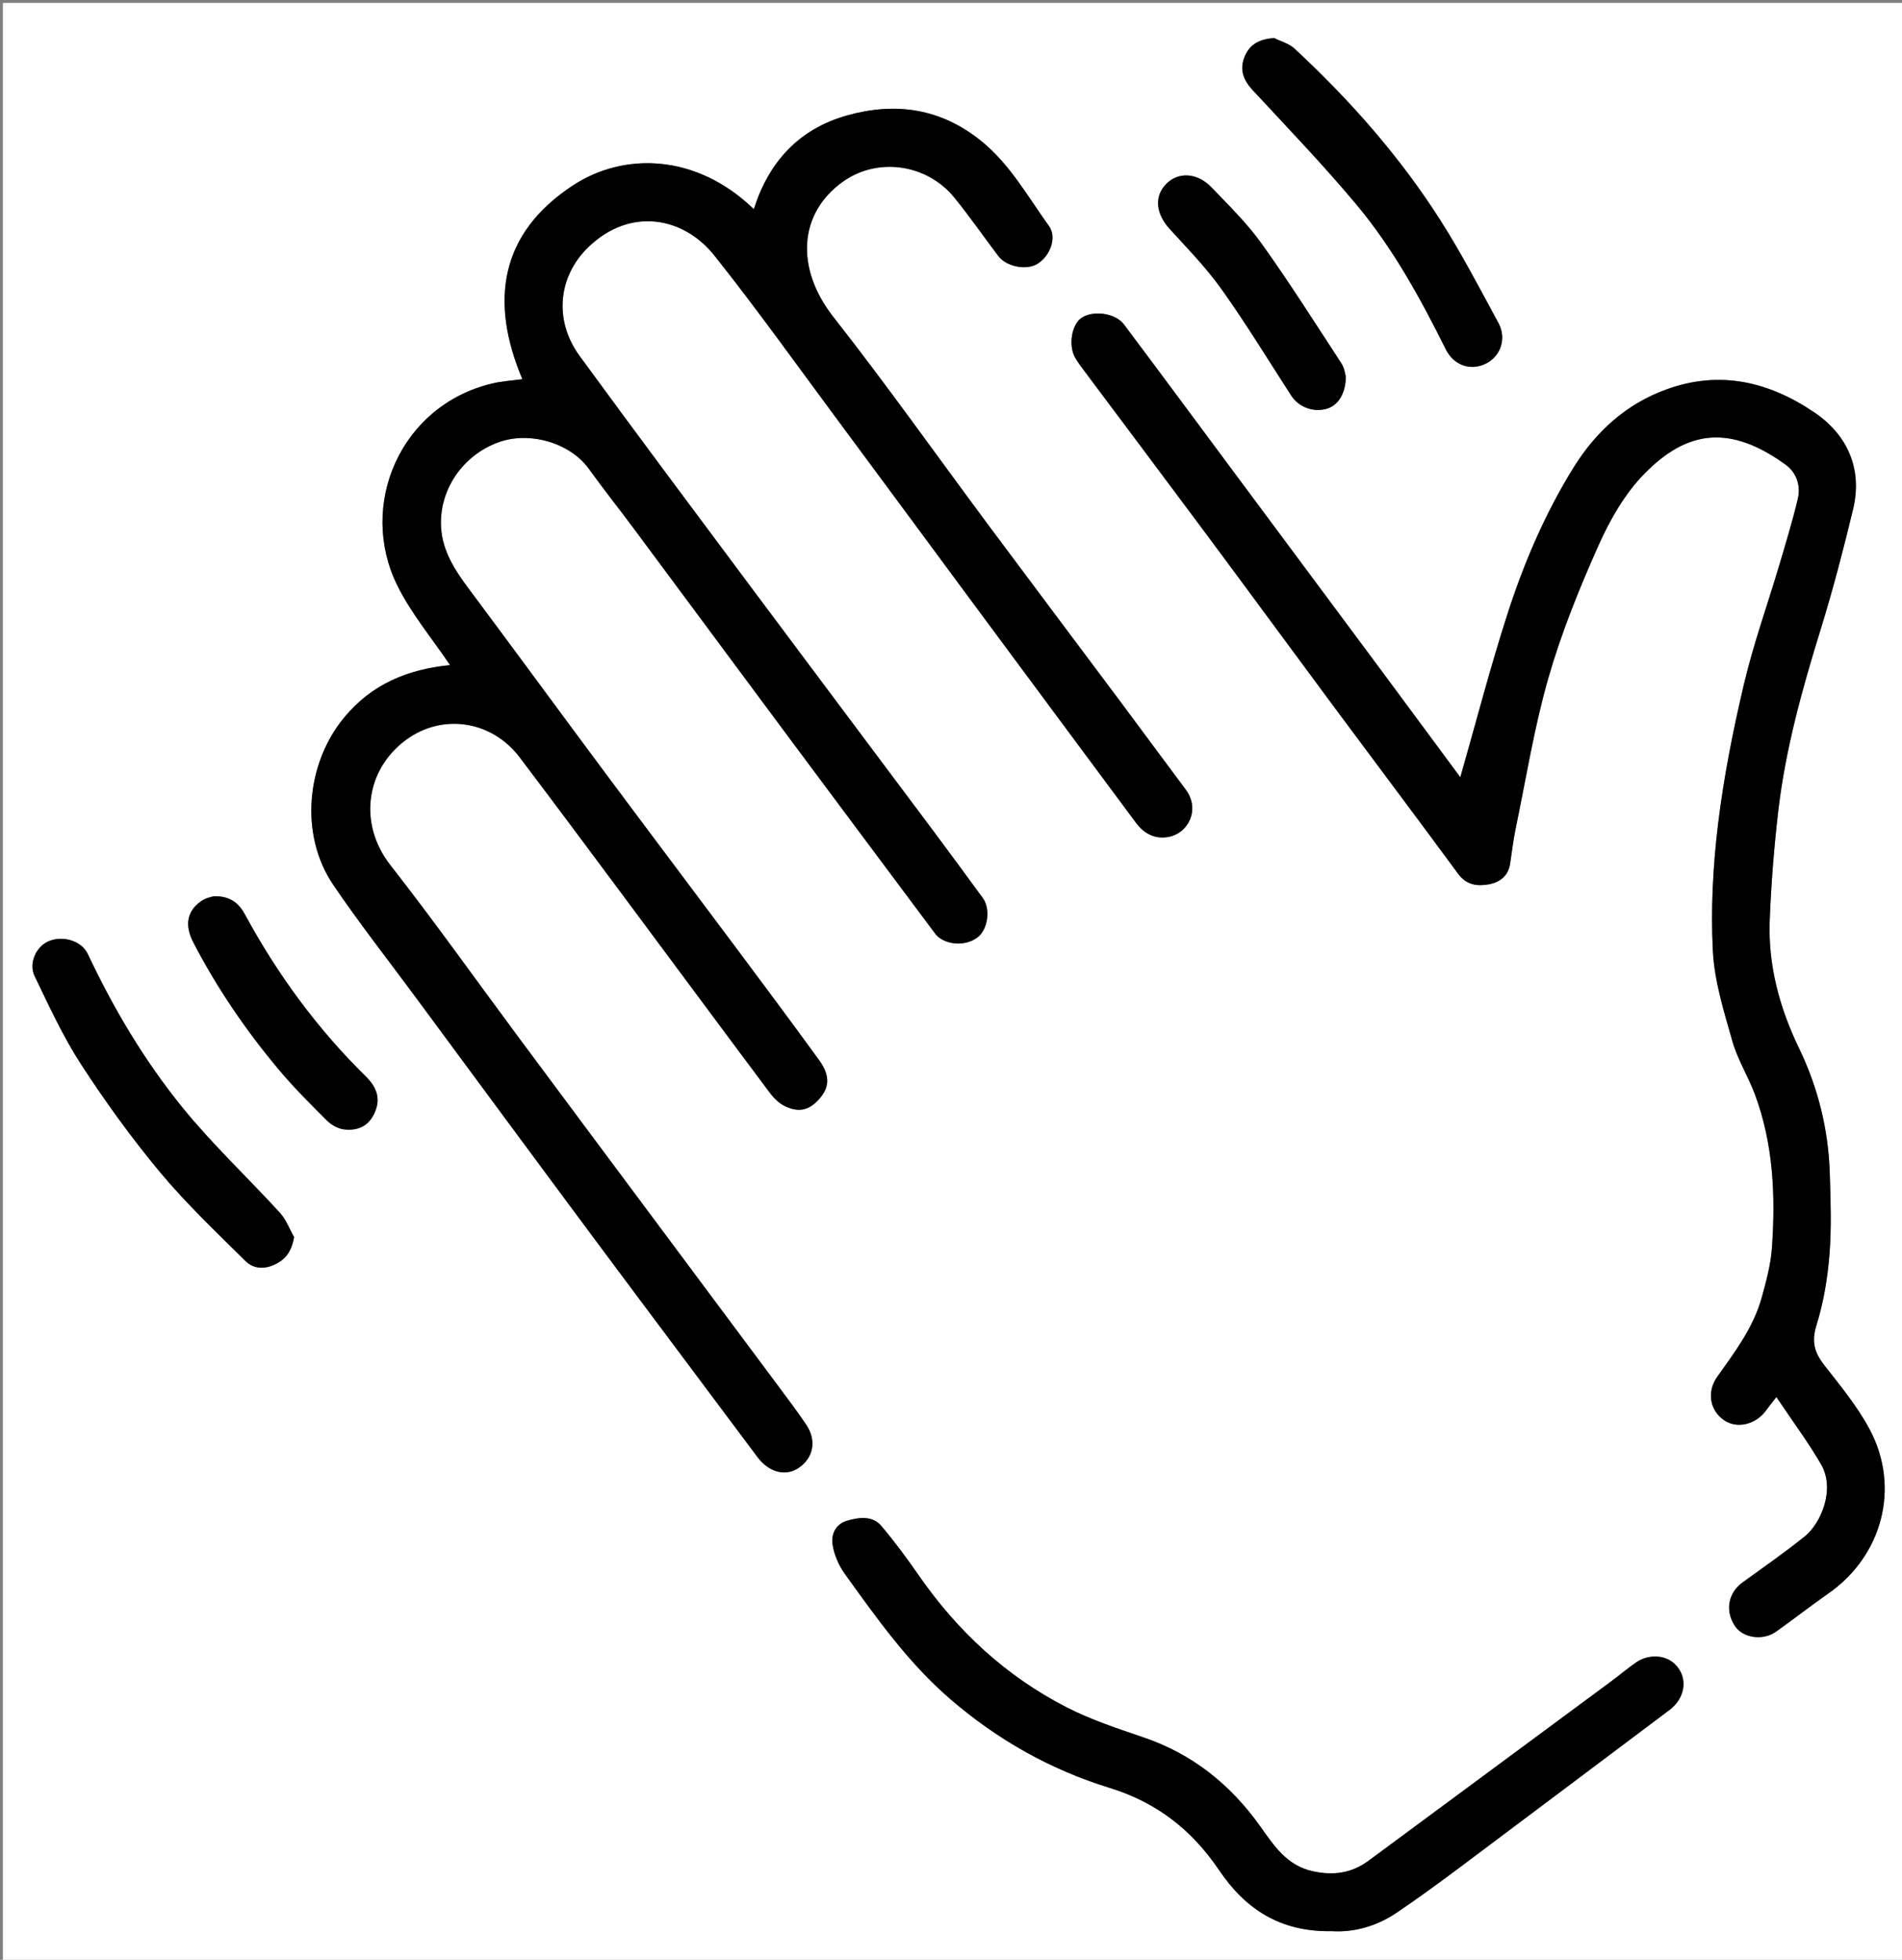 <?xml version="1.0" encoding="utf-8"?>
<!-- Generator: Adobe Illustrator 19.0.1, SVG Export Plug-In . SVG Version: 6.00 Build 0)  -->
<svg version="1.1" id="Слой_1" xmlns="http://www.w3.org/2000/svg" xmlns:xlink="http://www.w3.org/1999/xlink" x="0px" y="0px"
	 viewBox="0 0 660 680" style="enable-background:new 0 0 660 680;" xml:space="preserve">
<rect x="0" y="0" width="660" height="680" fill="#808080" stroke="none"/>
<style type="text/css">
	.st0{fill:#FFFFFF;}
</style>
<g>
	<path class="st0" d="M1,681C1,454.333,1,227.667,1,1c220,0,440,0,660,0c0,226.667,0,453.333,0,680
		C441,681,221,681,1,681z M156.162,230.773c-14.616,1.444-27.102,6.542-36.727,18.172
		c-13.156,15.897-15.6,40.643-3.801,58.06
		c8.885,13.115,18.691,25.608,28.114,38.358
		c20.688,27.992,41.341,56.012,62.109,83.945
		c18.927,25.458,38.01,50.799,56.967,76.234c3.916,5.254,9.709,6.899,14.331,3.759
		c5.167-3.51,6.294-9.522,2.559-15.046c-3.106-4.594-6.458-9.024-9.77-13.475
		c-14.933-20.069-29.894-40.118-44.838-60.179
		c-15.039-20.188-30.088-40.369-45.099-60.579
		c-14.813-19.944-29.198-40.221-44.501-59.781
		c-11.396-14.566-8.486-33.3,5.361-43.518c12.568-9.275,29.705-6.818,39.446,6.033
		c12.05,15.897,23.946,31.911,35.857,47.913
		c16.98,22.811,33.886,45.676,50.919,68.447c1.422,1.9,3.321,3.792,5.424,4.764
		c5.061,2.338,8.609,1.218,12.193-3.086c3.171-3.808,3.235-7.847-0.507-13
		c-9.412-12.96-18.987-25.803-28.568-38.64
		c-15.161-20.313-30.431-40.545-45.563-60.88
		c-15.901-21.368-31.637-42.859-47.566-64.206
		c-4.753-6.37-8.974-12.952-9.452-21.084
		c-0.764-12.99,7.534-25.139,20.136-29.608
		c10.476-3.715,24.543,0.1,31.209,9.375c5.058,7.038,10.467,13.823,15.638,20.781
		c18.036,24.264,36.015,48.57,54.059,72.828
		c16.785,22.565,33.619,45.092,50.447,67.625
		c2.605,3.488,9.767,4.882,14.594,1.302c3.736-2.77,4.654-9.932,1.893-13.707
		c-5.596-7.651-11.196-15.3-16.87-22.892
		c-20.948-28.029-41.969-56.004-62.884-84.057
		c-20.124-26.993-40.298-53.951-60.154-81.139
		c-9.095-12.454-7.394-27.767,3.143-37.849c14.553-13.926,32.965-10.365,43.615,3.006
		c14.559,18.279,28.138,37.34,42.069,56.116
		c16.748,22.572,33.409,45.208,50.137,67.794
		c17.993,24.296,36.011,48.574,54.043,72.841c2.688,3.617,6.233,5.734,10.888,5.064
		c7.278-1.048,11.62-9.585,6.425-16.521
		c-7.742-10.336-15.376-20.752-23.104-31.098
		c-15.07-20.177-30.218-40.297-45.251-60.501
		c-17.949-24.123-35.317-48.698-53.877-72.339
		c-13.338-16.99-12.036-36.011,3.222-46.926c12.366-8.846,29.428-5.968,38.683,5.42
		c5.359,6.595,10.22,13.595,15.349,20.378c2.729,3.608,9.567,4.976,13.356,2.762
		c4.546-2.657,7.08-9.214,4.165-13.246c-7.337-10.148-13.427-21.285-23.411-29.403
		c-14.029-11.406-29.819-13.679-46.68-8.928
		c-16.655,4.693-27.119,16.102-32.305,32.51
		c-20.231-19.548-45.32-19.632-62.637-8.33
		c-25.715,16.784-28.998,40.555-17.685,67.316
		c-3.673,0.509-7.147,0.701-10.476,1.495c-31.915,7.617-46.64,42.215-32.952,70.013
		C142.675,212.897,149.952,221.527,156.162,230.773z M616.412,484.724
		c5.626,8.401,11,15.621,15.495,23.352c5.06,8.703-0.107,20.53-5.575,24.945
		c-6.982,5.638-14.378,10.768-21.655,16.034
		c-5.027,3.638-6.165,9.899-2.611,15.187c2.745,4.085,9.627,5.142,14.162,1.939
		c6.134-4.332,12.038-8.992,18.201-13.281
		c18.69-13.007,25.094-36.706,14.38-56.871
		c-4.254-8.008-10.192-15.179-15.81-22.383c-3.402-4.363-4.461-8.144-2.691-13.814
		c2.46-7.88,3.853-16.244,4.514-24.496c0.746-9.309,0.405-18.731,0.119-28.091
		c-0.464-15.207-4.034-29.763-10.645-43.457
		c-6.803-14.094-10.808-28.839-10.201-44.492
		c0.49-12.652,1.499-25.313,2.961-37.89c2.511-21.596,8.351-42.449,14.761-63.185
		c4.223-13.662,7.839-27.532,11.186-41.439
		c3.321-13.797-1.682-25.739-13.451-33.698
		c-15.793-10.681-32.761-14.671-51.201-8.011
		c-14.081,5.085-24.596,14.672-32.414,27.295
		c-9.839,15.886-17.151,32.999-22.851,50.684
		c-6.052,18.776-10.998,37.909-16.357,56.637
		c-8.604-11.63-17.706-23.971-26.848-36.282
		c-16.956-22.834-33.936-45.651-50.904-68.476
		c-12.971-17.448-25.897-34.931-38.941-52.324
		c-3.056-4.075-10.87-5.066-14.868-2.226c-3.305,2.348-4.481,9.449-2.137,13.633
		c0.954,1.702,2.161,3.27,3.334,4.839c14.19,18.994,28.441,37.942,42.584,56.971
		c14.817,19.935,29.505,39.965,44.306,59.912
		c14.221,19.166,28.588,38.225,42.715,57.46c2.851,3.882,6.575,4.345,10.514,3.664
		c3.821-0.661,6.875-2.825,7.524-7.188c0.624-4.19,1.137-8.406,1.999-12.549
		c3.617-17.374,6.405-34.995,11.309-52.003
		c4.539-15.743,10.758-31.101,17.457-46.083
		c3.947-8.828,9.078-17.759,15.765-24.602
		c15.096-15.448,29.962-17.005,49.014-3.248c3.851,2.781,5.385,7.309,4.278,11.949
		c-1.847,7.743-4.169,15.377-6.437,23.014
		c-4.077,13.724-8.939,27.255-12.225,41.162c-3.783,16.006-7.009,32.234-8.993,48.547
		c-1.772,14.563-2.562,29.425-1.817,44.054c0.538,10.565,3.865,21.09,6.79,31.394
		c1.808,6.369,5.488,12.181,7.815,18.434c6.405,17.209,7.17,35.158,5.901,53.208
		c-0.407,5.79-1.968,11.56-3.523,17.195c-2.875,10.419-9.313,18.923-15.465,27.572
		c-3.706,5.209-2.557,11.688,2.361,15.048c4.561,3.117,11.128,1.525,14.71-3.539
		C613.776,488.061,614.688,486.96,616.412,484.724z M462.194,670.064
		c7.117,0.467,15.152-1.496,22.277-6.293c7.447-5.013,14.706-10.318,21.898-15.696
		c24.351-18.211,48.623-36.526,72.954-54.764c4.834-3.624,6.26-9.555,3.369-14.083
		c-3.654-5.725-10.922-5.228-14.824-2.506c-3.221,2.247-6.238,4.782-9.397,7.119
		c-27.844,20.593-55.706,41.161-83.546,61.759
		c-5.932,4.389-12.306,5.243-19.493,3.64c-9.002-2.008-13.4-8.941-18.158-15.605
		c-10.288-14.408-23.397-24.976-40.326-30.758
		c-9.077-3.1-18.306-6.127-26.805-10.479
		c-20.951-10.727-37.808-26.317-51.239-45.663
		c-4.102-5.909-8.379-11.732-13.021-17.217c-3.168-3.744-7.772-3.064-11.961-1.863
		c-3.935,1.128-5.536,4.707-5.033,8.122c0.526,3.572,2.114,7.32,4.238,10.269
		c11.115,15.433,22.038,30.921,36.7,43.548
		c16.416,14.137,34.782,24.454,55.246,30.754
		c16.35,5.034,28.551,14.609,37.972,28.557
		C431.991,662.154,443.987,670.406,462.194,670.064z M102.06,429.251
		c-1.618-2.839-2.779-6.095-4.929-8.447
		c-11.207-12.264-23.407-23.695-33.848-36.563
		c-13.162-16.221-23.863-34.212-32.793-53.183
		c-2.16-4.588-8.538-6.549-13.516-4.519c-4.34,1.77-7.159,7.588-4.942,12.18
		c5.022,10.402,9.877,21.007,16.148,30.654
		c8.434,12.974,17.562,25.602,27.468,37.482
		c9.046,10.849,19.401,20.627,29.446,30.61c3.148,3.128,7.31,2.986,11.228,0.779
		C99.583,436.405,101.252,433.677,102.06,429.251z M442.159,13.201
		c-4.83,0.349-8.233,1.946-10.09,6.039c-2.065,4.551-0.813,8.338,2.579,11.997
		c12.237,13.201,24.746,26.196,36.259,40.012
		c12.592,15.111,22.028,32.365,30.785,49.954c2.844,5.713,8.834,7.62,14.129,4.85
		c4.973-2.601,7.022-8.678,4.121-14.028c-6.456-11.908-12.729-23.962-19.983-35.38
		c-14.118-22.224-31.461-41.852-50.728-59.754
		C447.352,15.147,444.538,14.408,442.159,13.201z M467.002,130.63
		c-0.207-0.642-0.451-2.892-1.553-4.582c-9.083-13.926-17.987-27.989-27.657-41.502
		c-5.058-7.068-11.381-13.27-17.438-19.57
		c-4.958-5.157-11.565-5.394-15.728-1.106c-4.214,4.34-3.499,10.385,1.294,15.618
		c6.22,6.791,12.701,13.461,18.016,20.933
		c8.496,11.945,16.15,24.491,24.107,36.817c2.533,3.923,7.419,5.878,12.129,4.643
		C464.136,140.843,466.975,136.783,467.002,130.63z M74.19,310.974
		c-0.626,0.214-2.491,0.489-3.944,1.413c-5.159,3.279-6.4,8.328-3.213,14.495
		c8.2,15.869,18.239,30.561,29.698,44.231
		c5.204,6.208,10.975,11.958,16.719,17.684c1.511,1.506,3.798,2.802,5.87,3.061
		c4.502,0.563,8.374-0.91,10.519-5.42c2.161-4.543,1.454-8.656-2.852-12.886
		c-16.863-16.57-30.674-35.395-41.926-56.147
		C82.993,313.592,80.123,310.843,74.19,310.974z"/>
	<path d="M156.162,230.773c-6.21-9.246-13.486-17.876-18.326-27.706
		c-13.687-27.798,1.037-62.396,32.952-70.013c3.329-0.795,6.803-0.987,10.476-1.495
		c-11.313-26.761-8.03-50.532,17.685-67.316
		c17.317-11.302,42.406-11.219,62.637,8.33
		c5.186-16.408,15.65-27.817,32.305-32.51
		c16.861-4.751,32.651-2.478,46.68,8.928
		c9.984,8.118,16.075,19.255,23.411,29.403c2.915,4.032,0.381,10.589-4.165,13.246
		c-3.789,2.215-10.627,0.847-13.356-2.762
		c-5.13-6.784-9.99-13.783-15.349-20.378
		c-9.255-11.389-26.317-14.266-38.683-5.42
		c-15.259,10.915-16.561,29.936-3.222,46.926
		c18.56,23.641,35.929,48.216,53.877,72.339
		c15.033,20.205,30.181,40.324,45.251,60.501
		c7.728,10.346,15.362,20.763,23.104,31.098c5.195,6.936,0.853,15.473-6.425,16.521
		c-4.655,0.67-8.2-1.447-10.888-5.064
		c-18.033-24.267-36.05-48.545-54.043-72.841
		c-16.728-22.587-33.389-45.223-50.137-67.794
		c-13.931-18.776-27.51-37.838-42.069-56.116
		c-10.65-13.371-29.062-16.933-43.615-3.006
		c-10.536,10.082-12.238,25.396-3.143,37.849
		c19.856,27.189,40.03,54.147,60.154,81.139
		c20.915,28.054,41.935,56.028,62.884,84.057
		c5.675,7.593,11.275,15.241,16.87,22.892c2.761,3.775,1.842,10.937-1.893,13.707
		c-4.828,3.58-11.989,2.186-14.594-1.302
		c-16.827-22.533-33.662-45.061-50.447-67.625
		c-18.044-24.258-36.023-48.565-54.059-72.828
		c-5.172-6.958-10.58-13.743-15.638-20.781
		c-6.665-9.275-20.733-13.09-31.209-9.375
		c-12.603,4.469-20.9,16.618-20.136,29.608
		c0.478,8.132,4.699,14.714,9.452,21.084
		c15.929,21.347,31.665,42.837,47.566,64.206
		c15.132,20.335,30.402,40.567,45.563,60.88
		c9.581,12.837,19.156,25.68,28.568,38.64c3.742,5.153,3.678,9.192,0.507,13
		c-3.585,4.304-7.132,5.424-12.193,3.086c-2.104-0.972-4.003-2.864-5.424-4.764
		c-17.033-22.771-33.939-45.637-50.919-68.447
		c-11.912-16.001-23.808-32.015-35.857-47.913
		c-9.741-12.852-26.878-15.308-39.446-6.033
		c-13.847,10.218-16.757,28.952-5.361,43.518
		c15.303,19.56,29.688,39.837,44.501,59.781
		c15.011,20.209,30.06,40.39,45.099,60.579
		c14.944,20.061,29.905,40.11,44.838,60.179
		c3.312,4.451,6.664,8.881,9.77,13.475c3.735,5.524,2.607,11.537-2.559,15.046
		c-4.622,3.14-10.415,1.495-14.331-3.759
		c-18.957-25.435-38.04-50.777-56.967-76.234
		c-20.768-27.934-41.42-55.953-62.109-83.945
		c-9.423-12.75-19.229-25.243-28.114-38.358
		c-11.799-17.417-9.355-42.163,3.801-58.06
		C129.06,237.314,141.546,232.216,156.162,230.773z"/>
	<path d="M616.412,484.724c-1.724,2.236-2.636,3.336-3.458,4.499
		c-3.583,5.064-10.15,6.656-14.71,3.539c-4.917-3.36-6.066-9.839-2.361-15.048
		c6.152-8.648,12.59-17.153,15.465-27.572c1.555-5.635,3.116-11.405,3.523-17.195
		c1.268-18.05,0.503-36-5.901-53.208c-2.327-6.253-6.007-12.065-7.815-18.434
		c-2.925-10.304-6.252-20.829-6.79-31.394c-0.745-14.63,0.046-29.491,1.817-44.054
		c1.984-16.312,5.21-32.541,8.993-48.547c3.286-13.907,8.148-27.438,12.225-41.162
		c2.269-7.636,4.59-15.271,6.437-23.014c1.107-4.64-0.427-9.168-4.278-11.949
		c-19.053-13.757-33.918-12.2-49.014,3.248
		c-6.687,6.843-11.818,15.774-15.765,24.602
		c-6.699,14.982-12.918,30.341-17.457,46.083
		c-4.904,17.008-7.692,34.63-11.309,52.003
		c-0.862,4.142-1.376,8.359-1.999,12.549c-0.65,4.363-3.703,6.527-7.524,7.188
		c-3.939,0.681-7.663,0.218-10.514-3.664c-14.127-19.235-28.494-38.294-42.715-57.46
		c-14.801-19.947-29.489-39.977-44.306-59.912
		c-14.144-19.028-28.394-37.977-42.584-56.971c-1.172-1.569-2.38-3.137-3.334-4.839
		c-2.345-4.184-1.168-11.285,2.137-13.633c3.998-2.84,11.812-1.849,14.868,2.226
		c13.044,17.394,25.97,34.876,38.941,52.324
		c16.968,22.825,33.948,45.641,50.904,68.476
		c9.142,12.311,18.244,24.652,26.848,36.282
		c5.358-18.728,10.305-37.861,16.357-56.637
		c5.7-17.685,13.012-34.798,22.851-50.684c7.818-12.622,18.333-22.209,32.414-27.295
		c18.44-6.66,35.408-2.67,51.201,8.011
		c11.769,7.959,16.771,19.901,13.451,33.698
		c-3.347,13.907-6.963,27.777-11.186,41.439
		c-6.41,20.737-12.25,41.59-14.761,63.185
		c-1.462,12.578-2.471,25.239-2.961,37.89
		c-0.607,15.653,3.398,30.398,10.201,44.492
		c6.611,13.695,10.181,28.251,10.645,43.457
		c0.285,9.36,0.626,18.782-0.119,28.091c-0.661,8.252-2.055,16.615-4.514,24.496
		c-1.77,5.67-0.712,9.451,2.691,13.814c5.618,7.204,11.555,14.376,15.81,22.383
		c10.714,20.165,4.309,43.865-14.38,56.871
		c-6.163,4.289-12.067,8.949-18.201,13.281c-4.536,3.203-11.417,2.146-14.162-1.939
		c-3.554-5.288-2.417-11.548,2.611-15.187c7.277-5.267,14.673-10.397,21.655-16.034
		c5.468-4.415,10.635-16.242,5.575-24.945
		C627.412,500.345,622.038,493.125,616.412,484.724z"/>
	<path d="M462.194,670.064c-18.207,0.341-30.203-7.911-39.151-21.158
		c-9.42-13.948-21.622-23.523-37.972-28.557
		c-20.464-6.301-38.829-16.617-55.246-30.754
		c-14.662-12.627-25.585-28.115-36.7-43.548
		c-2.125-2.95-3.712-6.697-4.238-10.269c-0.503-3.415,1.098-6.995,5.033-8.122
		c4.19-1.201,8.793-1.881,11.961,1.863c4.642,5.486,8.919,11.309,13.021,17.217
		c13.431,19.346,30.289,34.936,51.239,45.663
		c8.499,4.352,17.728,7.378,26.805,10.479
		c16.929,5.782,30.038,16.35,40.326,30.758
		c4.758,6.663,9.156,13.596,18.158,15.605c7.187,1.604,13.561,0.749,19.493-3.64
		c27.84-20.598,55.702-41.166,83.546-61.759c3.16-2.337,6.177-4.872,9.397-7.119
		c3.903-2.722,11.17-3.219,14.824,2.506c2.891,4.529,1.465,10.46-3.369,14.083
		c-24.331,18.238-48.603,36.553-72.954,54.764
		c-7.191,5.378-14.451,10.683-21.898,15.696
		C477.346,668.568,469.311,670.531,462.194,670.064z"/>
	<path d="M102.06,429.251c-0.808,4.426-2.477,7.154-5.738,8.991
		c-3.919,2.207-8.081,2.349-11.228-0.779
		c-10.044-9.982-20.4-19.761-29.446-30.61
		c-9.906-11.88-19.034-24.508-27.468-37.482
		c-6.271-9.646-11.127-20.251-16.148-30.654
		c-2.217-4.592,0.603-10.41,4.942-12.18c4.978-2.03,11.356-0.069,13.516,4.519
		c8.93,18.972,19.632,36.962,32.793,53.183
		c10.441,12.868,22.641,24.3,33.848,36.563
		C99.281,423.156,100.443,426.412,102.06,429.251z"/>
	<path d="M442.159,13.201c2.38,1.206,5.193,1.946,7.072,3.691
		c19.268,17.902,36.611,37.53,50.728,59.754
		c7.254,11.419,13.527,23.472,19.983,35.38c2.901,5.35,0.851,11.427-4.121,14.028
		c-5.295,2.77-11.285,0.863-14.129-4.85
		c-8.757-17.59-18.193-34.844-30.785-49.954
		c-11.513-13.816-24.022-26.811-36.259-40.012
		c-3.392-3.659-4.644-7.447-2.579-11.997
		C433.926,15.148,437.329,13.55,442.159,13.201z"/>
	<path d="M467.002,130.63c-0.027,6.153-2.866,10.213-6.829,11.252
		c-4.71,1.235-9.596-0.719-12.129-4.643
		c-7.958-12.326-15.611-24.872-24.107-36.817
		c-5.315-7.472-11.796-14.143-18.016-20.933c-4.793-5.233-5.508-11.278-1.294-15.618
		c4.163-4.288,10.769-4.052,15.728,1.106c6.057,6.3,12.38,12.503,17.438,19.57
		c9.67,13.513,18.574,27.576,27.657,41.502
		C466.552,127.738,466.795,129.988,467.002,130.63z"/>
	<path d="M74.19,310.974c5.933-0.131,8.803,2.618,10.87,6.431
		c11.252,20.753,25.063,39.577,41.926,56.147c4.305,4.231,5.012,8.343,2.852,12.886
		c-2.145,4.509-6.017,5.983-10.519,5.42c-2.072-0.259-4.359-1.555-5.87-3.061
		c-5.744-5.727-11.515-11.476-16.719-17.684
		c-11.459-13.67-21.498-28.362-29.698-44.231
		c-3.187-6.167-1.946-11.216,3.213-14.495
		C71.699,311.463,73.564,311.188,74.19,310.974z"/>
</g>
</svg>
